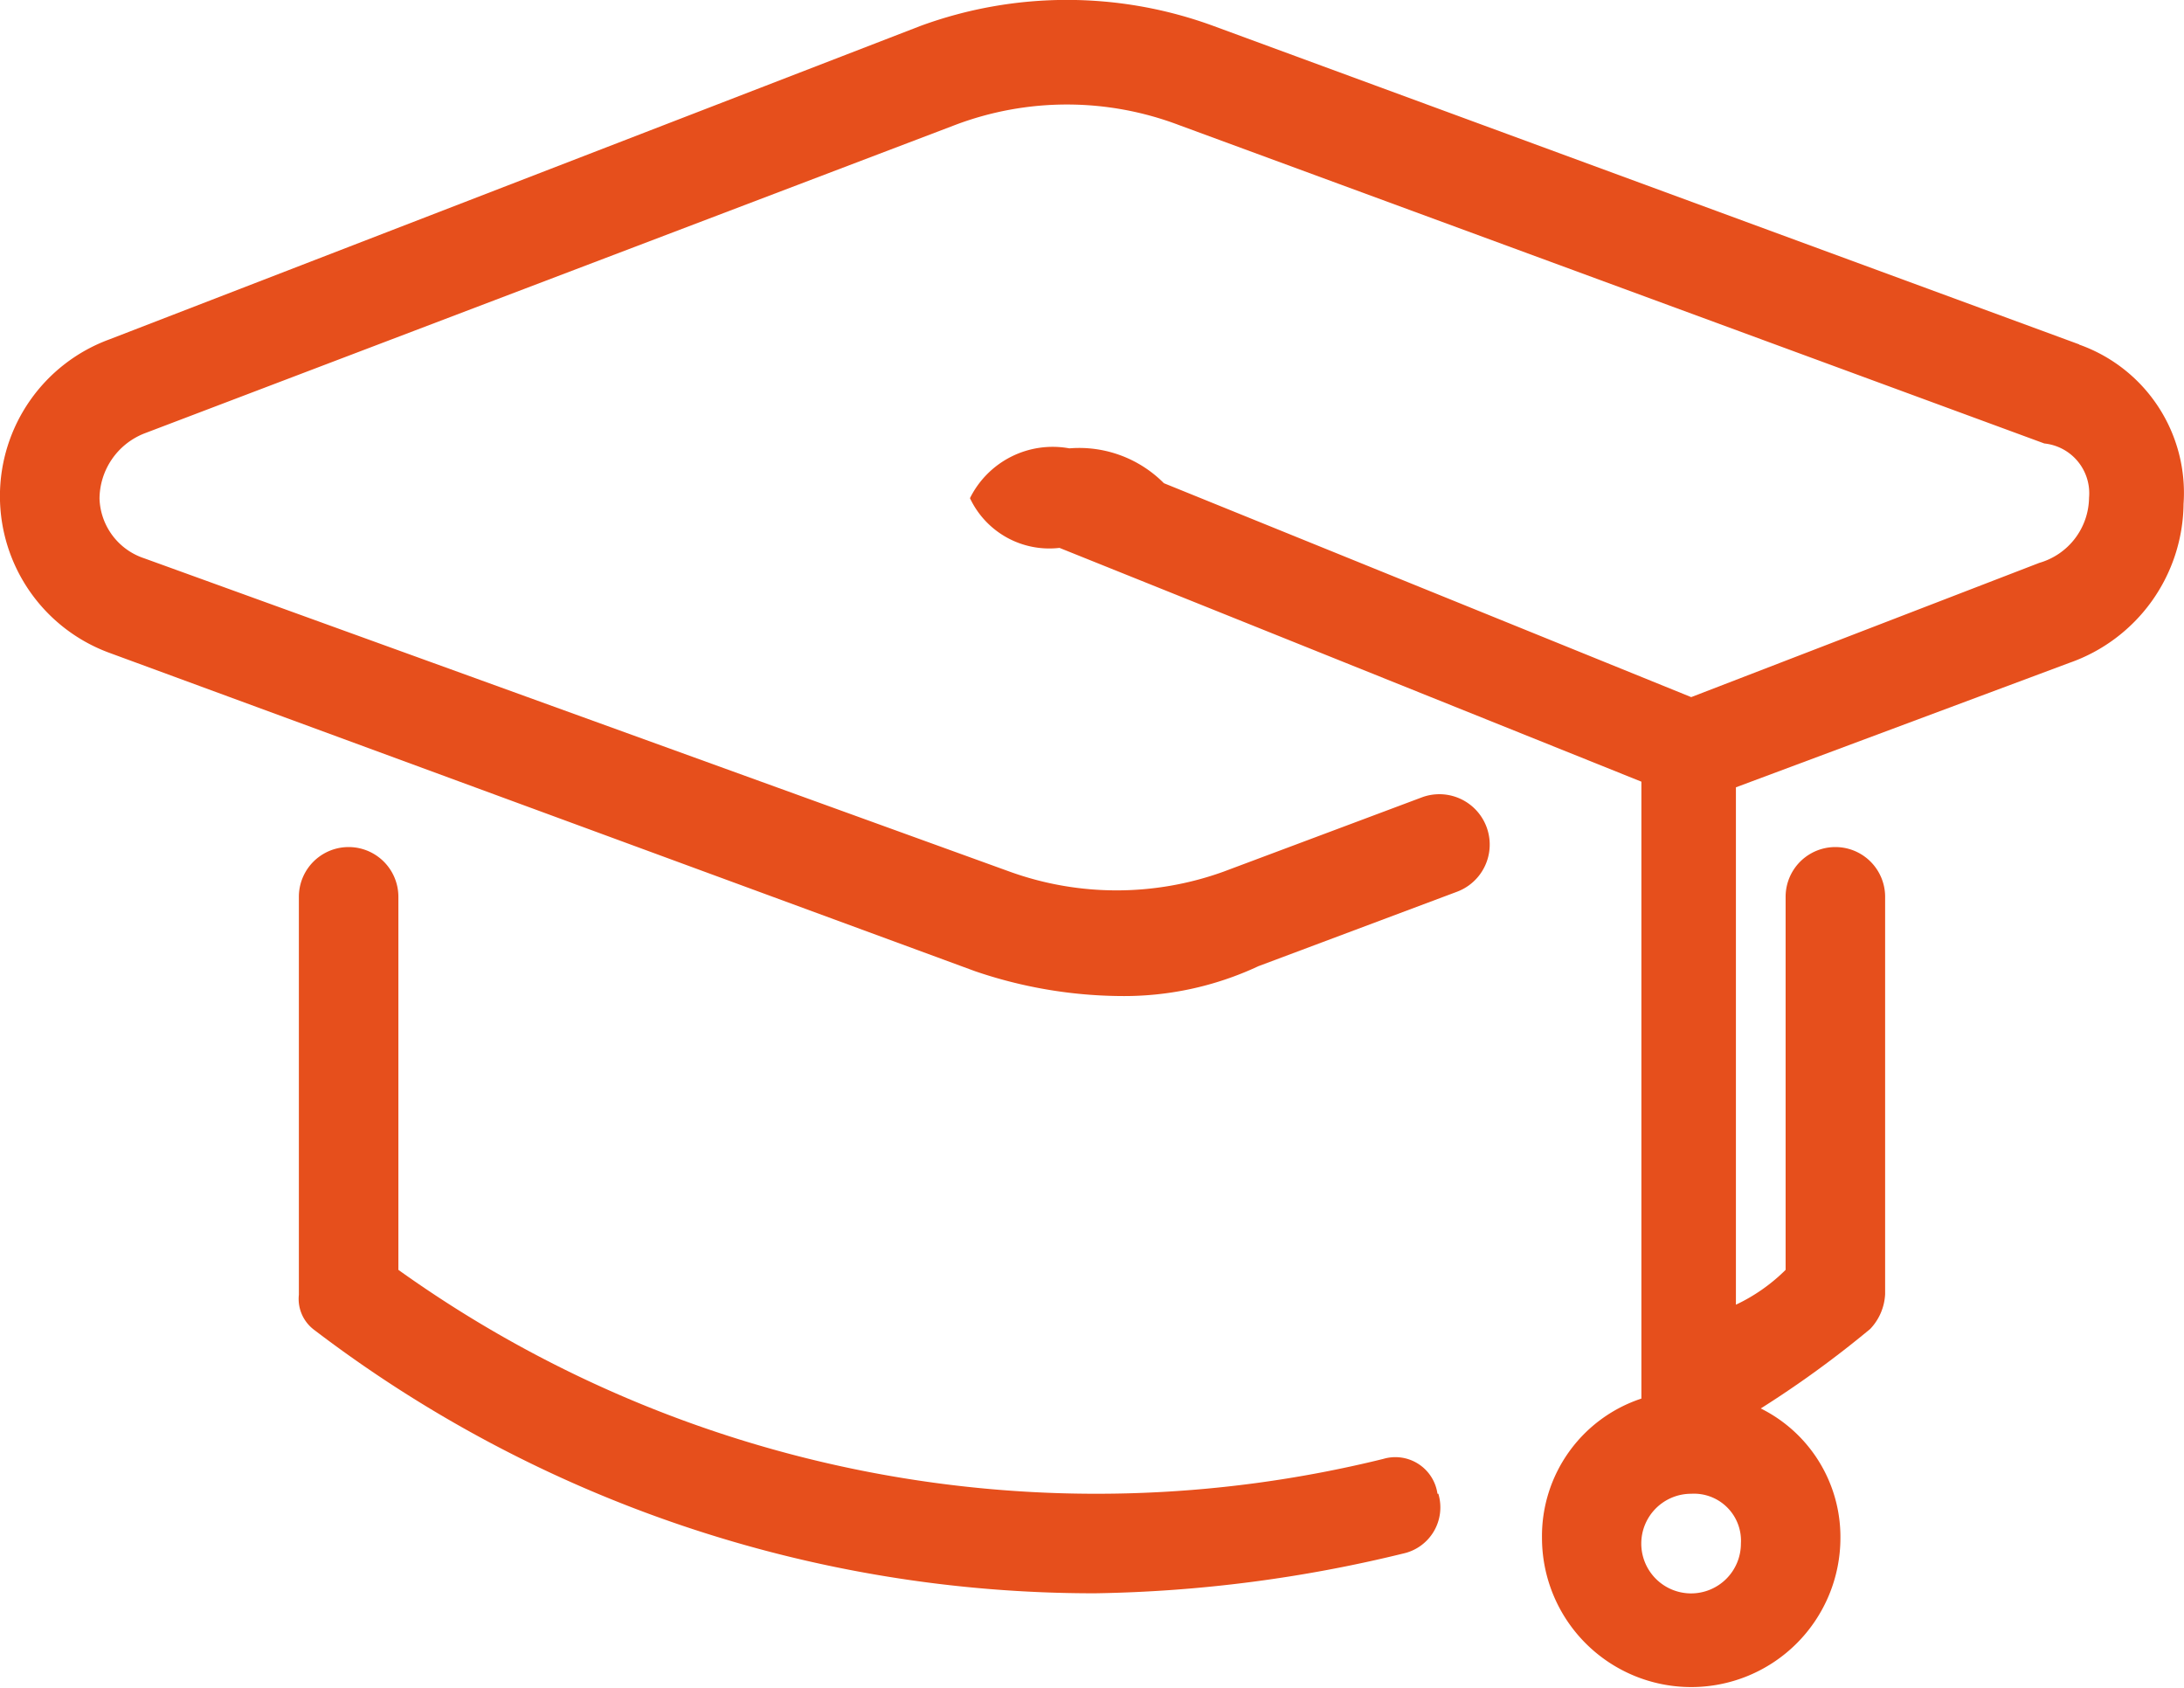 <svg xmlns="http://www.w3.org/2000/svg" viewBox="0 0 20.125 15.549"><defs><style>.a{fill:#e64f1c;}</style></defs><title>learn-lines</title><path class="a" d="M1625.54,1761.11l-7.975-2.933a3.919,3.919,0,0,0-2.705,0l-7.471,2.887a1.538,1.538,0,0,0,0,2.888l7.976,2.933a4.237,4.237,0,0,0,1.329.229,2.919,2.919,0,0,0,1.283-.275l1.833-.687a0.464,0.464,0,0,0-.32-0.871l-1.834.687a2.9,2.9,0,0,1-1.971,0l-7.975-2.887a0.6,0.6,0,0,1-.412-0.55,0.651,0.651,0,0,1,.412-0.6l7.471-2.842a2.909,2.909,0,0,1,2.063,0l7.975,2.934a0.461,0.461,0,0,1,.412.5,0.633,0.633,0,0,1-.458.6l-3.208,1.237-4.859-1.971a1.1,1.1,0,0,0-.871-0.321,0.851,0.851,0,0,0-.916.459,0.808,0.808,0,0,0,.825.458l5.362,2.154v5.684a1.334,1.334,0,0,0-.916,1.283,1.375,1.375,0,0,0,2.75,0,1.322,1.322,0,0,0-.734-1.192,9.575,9.575,0,0,0,1.009-.733,0.5,0.5,0,0,0,.137-0.321V1766.2a0.458,0.458,0,1,0-.917,0v3.437a1.64,1.64,0,0,1-.458.321v-4.767l3.071-1.146a1.569,1.569,0,0,0,1.054-1.466,1.449,1.449,0,0,0-.962-1.467m-3.117,11.046a0.459,0.459,0,1,1-.458-0.458,0.433,0.433,0,0,1,.458.458" transform="translate(-1606.381 -1757.937)"/><path class="a" d="M1619.627,1771.7a0.392,0.392,0,0,0-.5-0.321,11.054,11.054,0,0,1-9.075-1.742V1766.2a0.458,0.458,0,0,0-.917,0v3.667a0.356,0.356,0,0,0,.137.32,11.848,11.848,0,0,0,7.2,2.43,12.732,12.732,0,0,0,2.842-.367,0.435,0.435,0,0,0,.321-0.55" transform="translate(-1606.381 -1757.937)"/></svg>